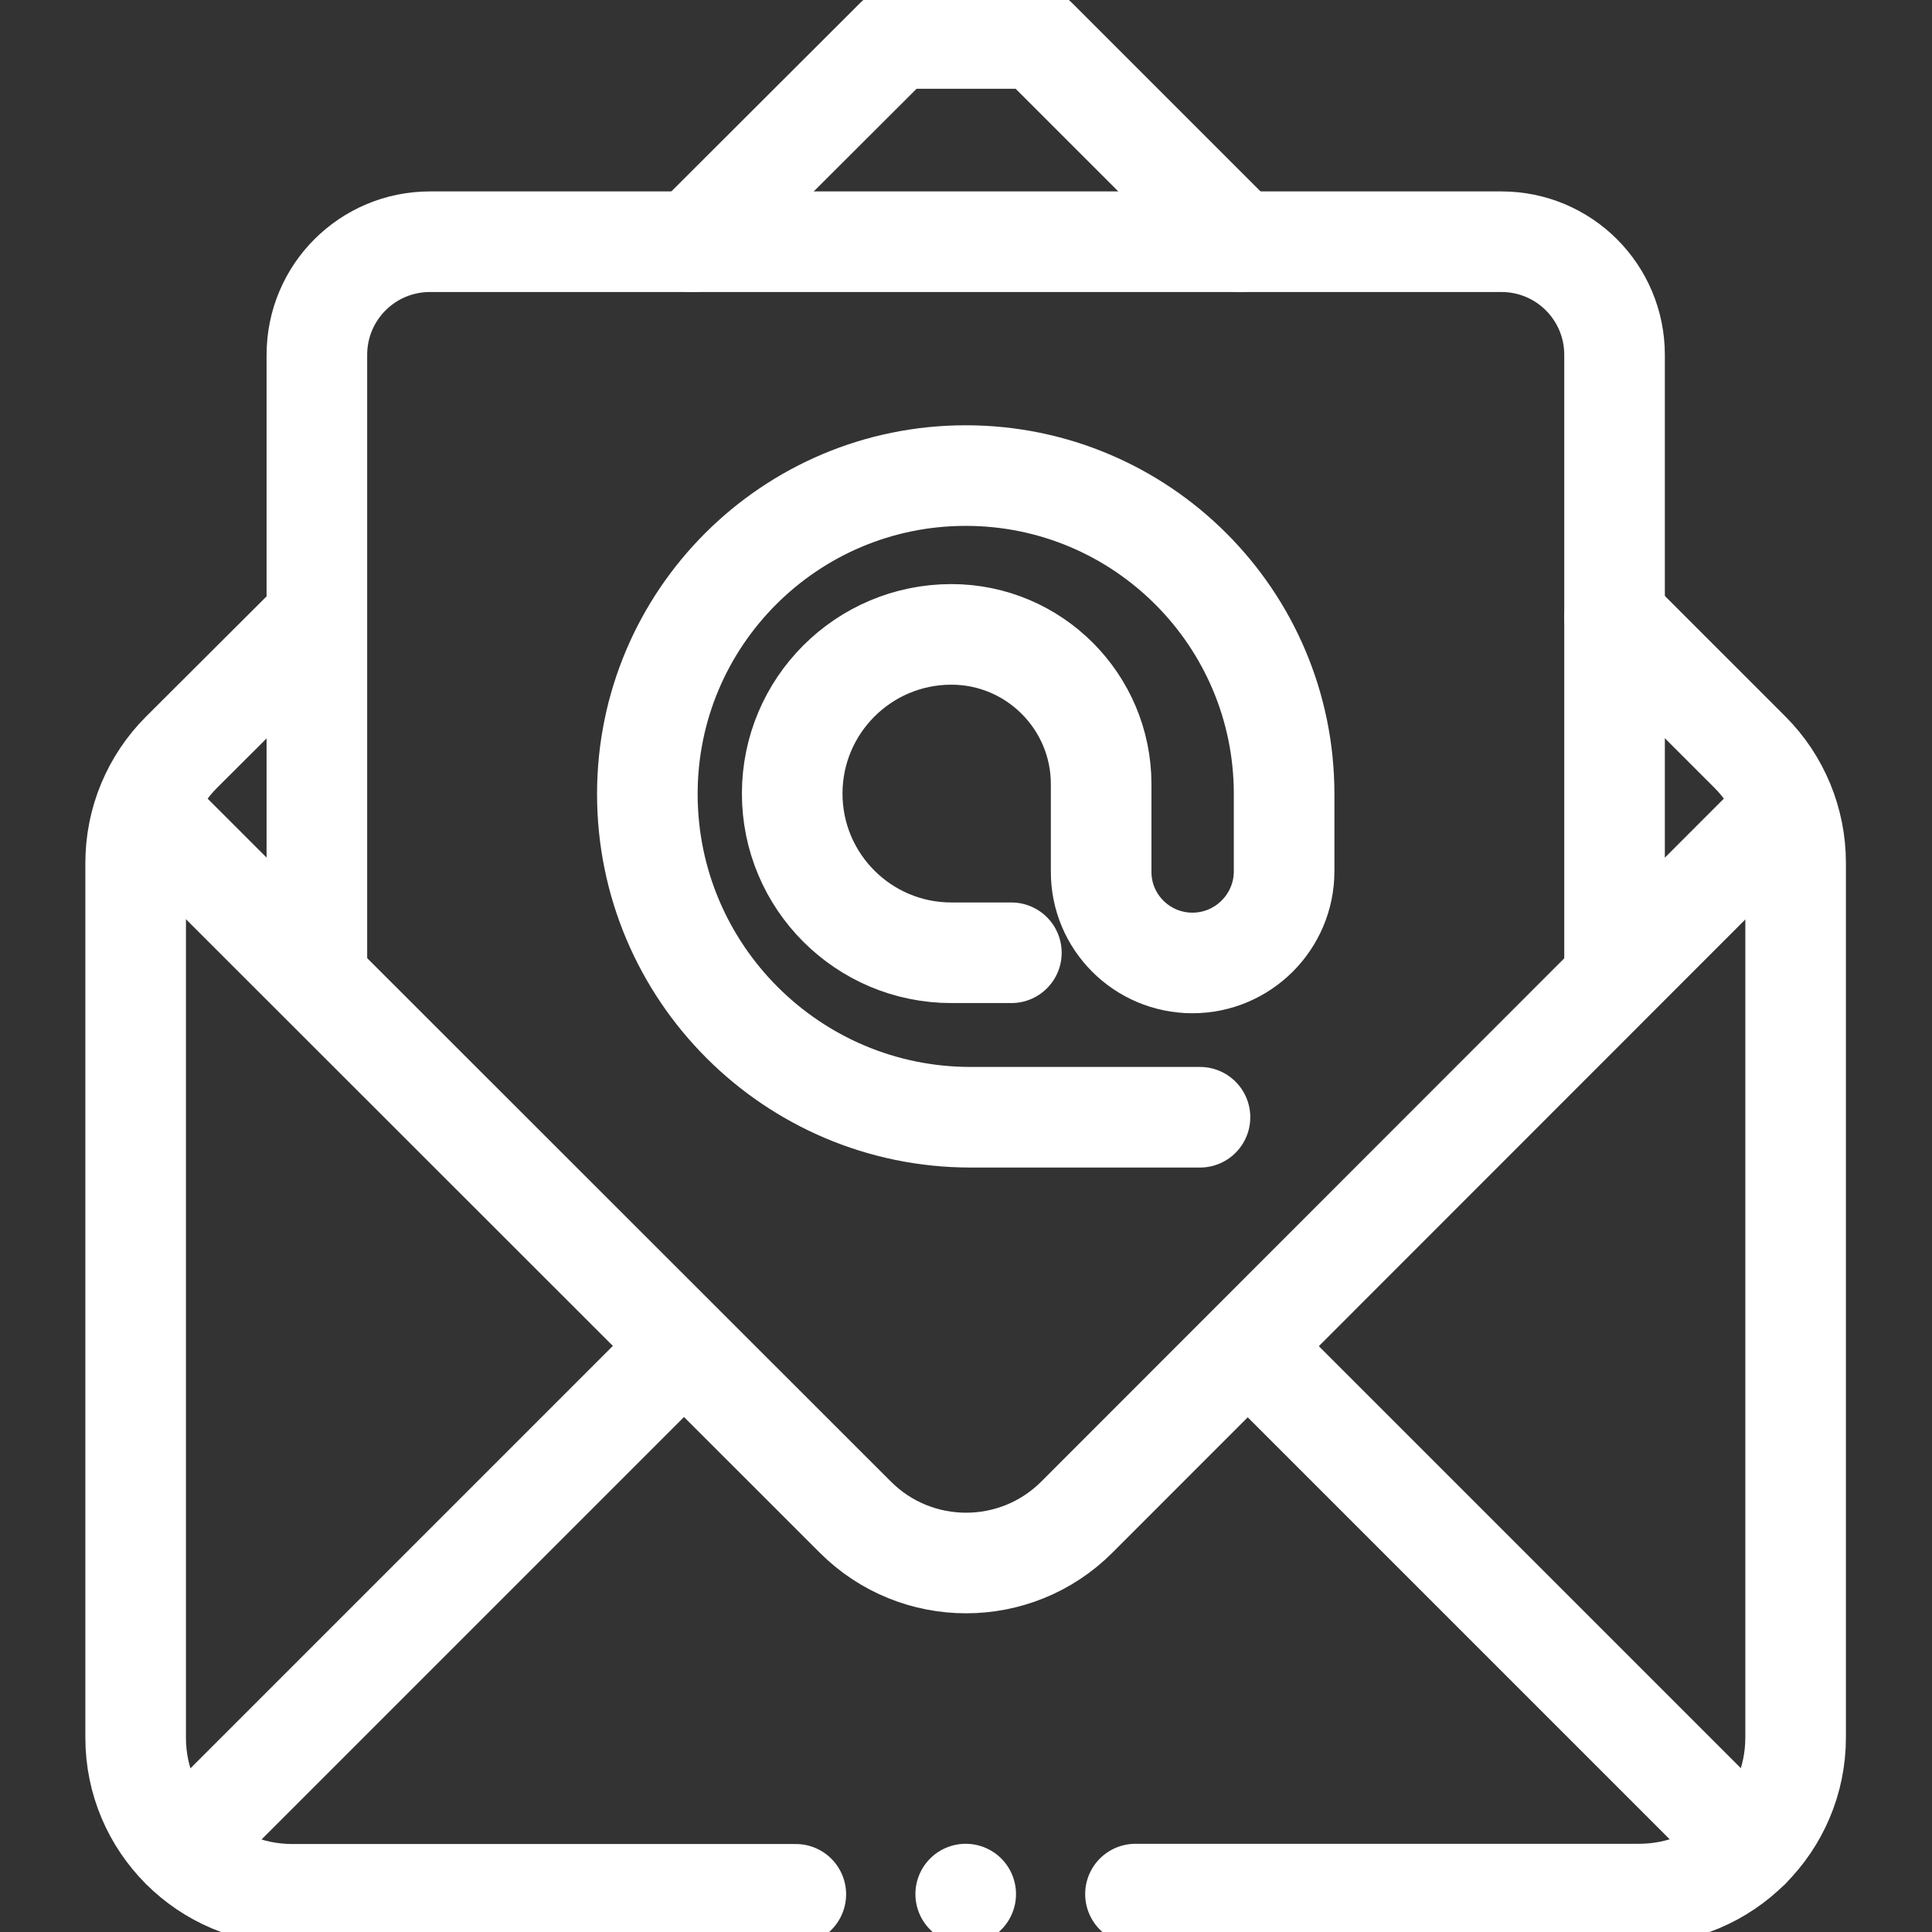 <?xml version="1.0" encoding="utf-8"?>
<!-- Generator: Adobe Illustrator 26.0.1, SVG Export Plug-In . SVG Version: 6.00 Build 0)  -->
<svg version="1.1" id="svg4068" xmlns:svg="http://www.w3.org/2000/svg"
	 xmlns="http://www.w3.org/2000/svg" xmlns:xlink="http://www.w3.org/1999/xlink" x="0px" y="0px" viewBox="0 0 682.7 682.7"
	 style="enable-background:new 0 0 682.7 682.7;" xml:space="preserve">
<rect x="0" y="0" width="682.7" height="682.7" fill="#333333" stroke="none"/>
<style type="text/css">
	.st0{clip-path:url(#SVGID_00000045579817981517219520000016276339814281253253_);}
	.st1{fill:none;stroke:#FFFFFF;stroke-width:26.667;stroke-linecap:round;stroke-linejoin:round;stroke-miterlimit:13.333;}
</style>
<g id="g4074" transform="matrix(1.333,0,0,-1.333,0,682.667)">
	<g id="g4076">
		<g>
			<defs>
				<rect id="SVGID_1_" x="-85.3" y="-85.3" width="682.7" height="682.7"/>
			</defs>
			<clipPath id="SVGID_00000060021974914779391450000009610518657105671076_">
				<use xlink:href="#SVGID_1_"  style="overflow:visible;"/>
			</clipPath>
			<g id="g4078" style="clip-path:url(#SVGID_00000060021974914779391450000009610518657105671076_);">
				<g id="g4084" transform="translate(48.158,22.185)">
					<path id="path4086" class="st1" d="M0,0l131.1,131.1"/>
				</g>
				<g id="g4088" transform="translate(463.842,22.185)">
					<path id="path4090" class="st1" d="M0,0l-132.6,132.6"/>
				</g>
				<g id="g4092" transform="translate(301,10.027)">
					<path id="path4094" class="st1" d="M0,0h133.5C156.4,0,175,18.6,175,41.5v231.9c0,11-4.4,21.6-12.1,29.3l-35.9,35.9"/>
				</g>
				<g id="g4096" transform="translate(83.761,348.266)">
					<path id="path4098" class="st1" d="M0,0l-35.6-35.5c-7.8-7.8-12.2-18.3-12.2-29.4v-231.9c0-22.9,18.6-41.5,41.5-41.5h133.5"/>
				</g>
				<g id="g4100" transform="translate(328.656,448.026)">
					<path id="path4102" class="st1" d="M0,0l-53.9,53.9c-14.5,0-22.7,0-37.3,0l-54-53.9"/>
				</g>
				<g id="g4104" transform="translate(471.849,296.442)">
					<path id="path4106" class="st1" d="M0,0l-186.4-186.5c-16.2-16.2-42.5-16.2-58.7,0L-431-0.7"/>
				</g>
				<g id="g4108" transform="translate(268.104,259.559)">
					<path id="path4110" class="st1" d="M0,0h-15.9c-23.3,0-42.2,18.9-42.2,42.2v0c0,23.3,18.9,42.2,42.2,42.2l0,0
						c21.9,0,39.7-17.8,39.7-39.7V21.6C23.7,8.2,34.6-2.7,48-2.7l0,0c13.4,0,24.3,10.9,24.3,24.3v20.5c0,46.6-37.8,84.4-84.4,84.4
						l0,0c-46.6,0-84.4-37.8-84.4-84.4l0,0c0-47.3,38.4-85.7,85.7-85.7H50"/>
				</g>
				<g id="g4112" transform="translate(84,252.752)">
					<path id="path4114" class="st1" d="M0,0v165.3c0,16.6,13.4,30,30,30h284c16.6,0,30-13.4,30-30V3.3"/>
				</g>
				<g id="g4116" transform="translate(256,10.027)">
					<path id="path4118" class="st1" d="M0,0L0,0"/>
				</g>
			</g>
		</g>
	</g>
</g>
</svg>
